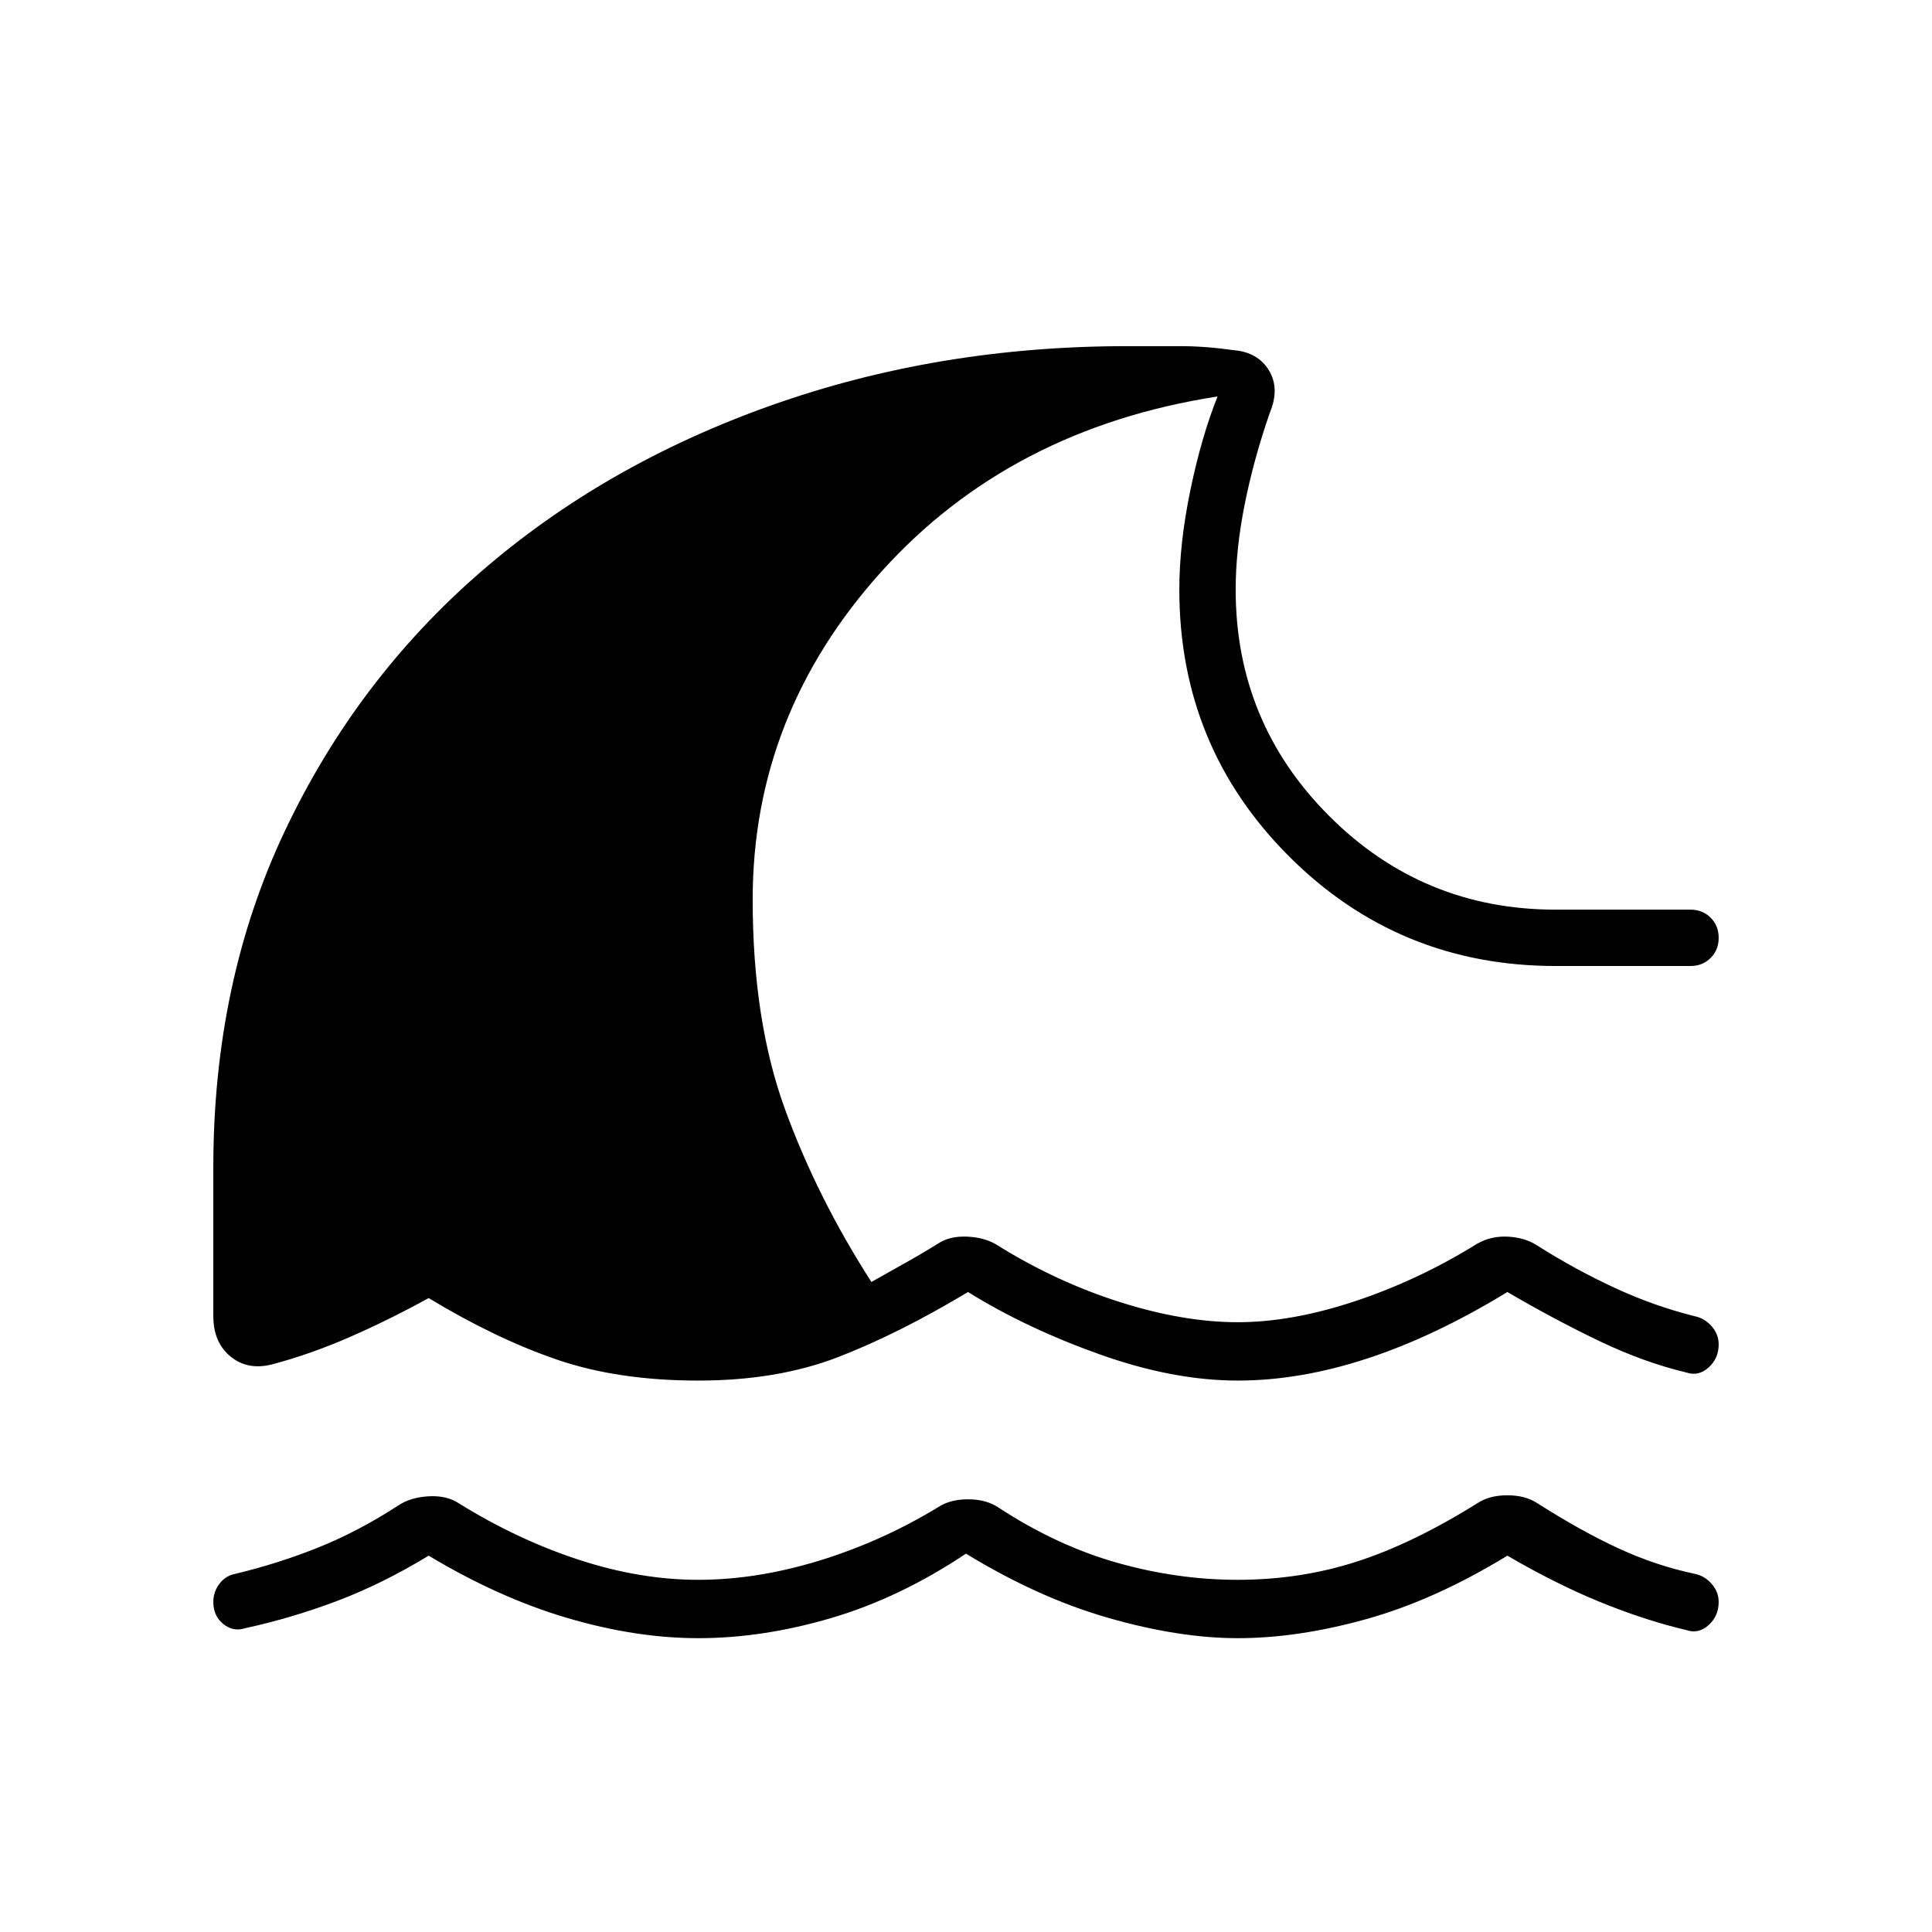 <svg xmlns="http://www.w3.org/2000/svg" height="24" viewBox="0 -960 960 960" width="24"><path d="M347-146q-31 0-65-10t-69-31q-23 14-45.5 22.5T122-151q-6 2-11-2t-5-11q0-5 3-9t8-5q21-5 41-13t40-21q6-4 15-4.5t15 3.5q29 18 59.5 28t59.5 10q29 0 60-9.5t59-26.5q6-4 15-4t15 4q29 19 59 27.5t60 8.5q31 0 59-9t60-29q6-4 15-4t15 4q22 14 40.5 22.5T842-178q5 1 8.5 5t3.5 9q0 7-5 11.5t-11 2.5q-21-5-43-14t-46-23q-36 22-70 31.5t-64 9.5q-29 0-64-10t-71-32q-33 22-67 32t-66 10Zm0-128q-40 0-70.5-10.5T213-315q-20 11-39.5 19.5T135-282q-12 3-20.5-4t-8.5-20v-74q0-92 35.5-167t97-128.5Q300-729 383-758.5T560-788h26.5q12.5 0 26.5 2 12 1 17.5 10t.5 21q-8 23-12.5 45.5T614-667q0 66 46.5 112.5T773-508h67q6 0 10 4t4 10q0 6-4 10t-10 4h-67q-78 0-132.5-54.5T586-667q0-23 5.5-49.5T605-763q-103 16-167 87t-64 163q0 60 16 104t43 86q7-4 16-9t17-10q6-4 15-3.5t15 4.5q29 18 60.5 28t58.5 10q27 0 58.5-10.5T734-342q7-4 15.5-3.5T764-341q19 12 38.5 21t39.5 14q5 1 8.5 5t3.5 9q0 7-5 11.5t-11 2.5q-21-5-43-15.5T749-318q-36 22-69.5 33T615-274q-32 0-68.5-13T481-318q-35 21-65 32.5T347-274Z"/></svg>